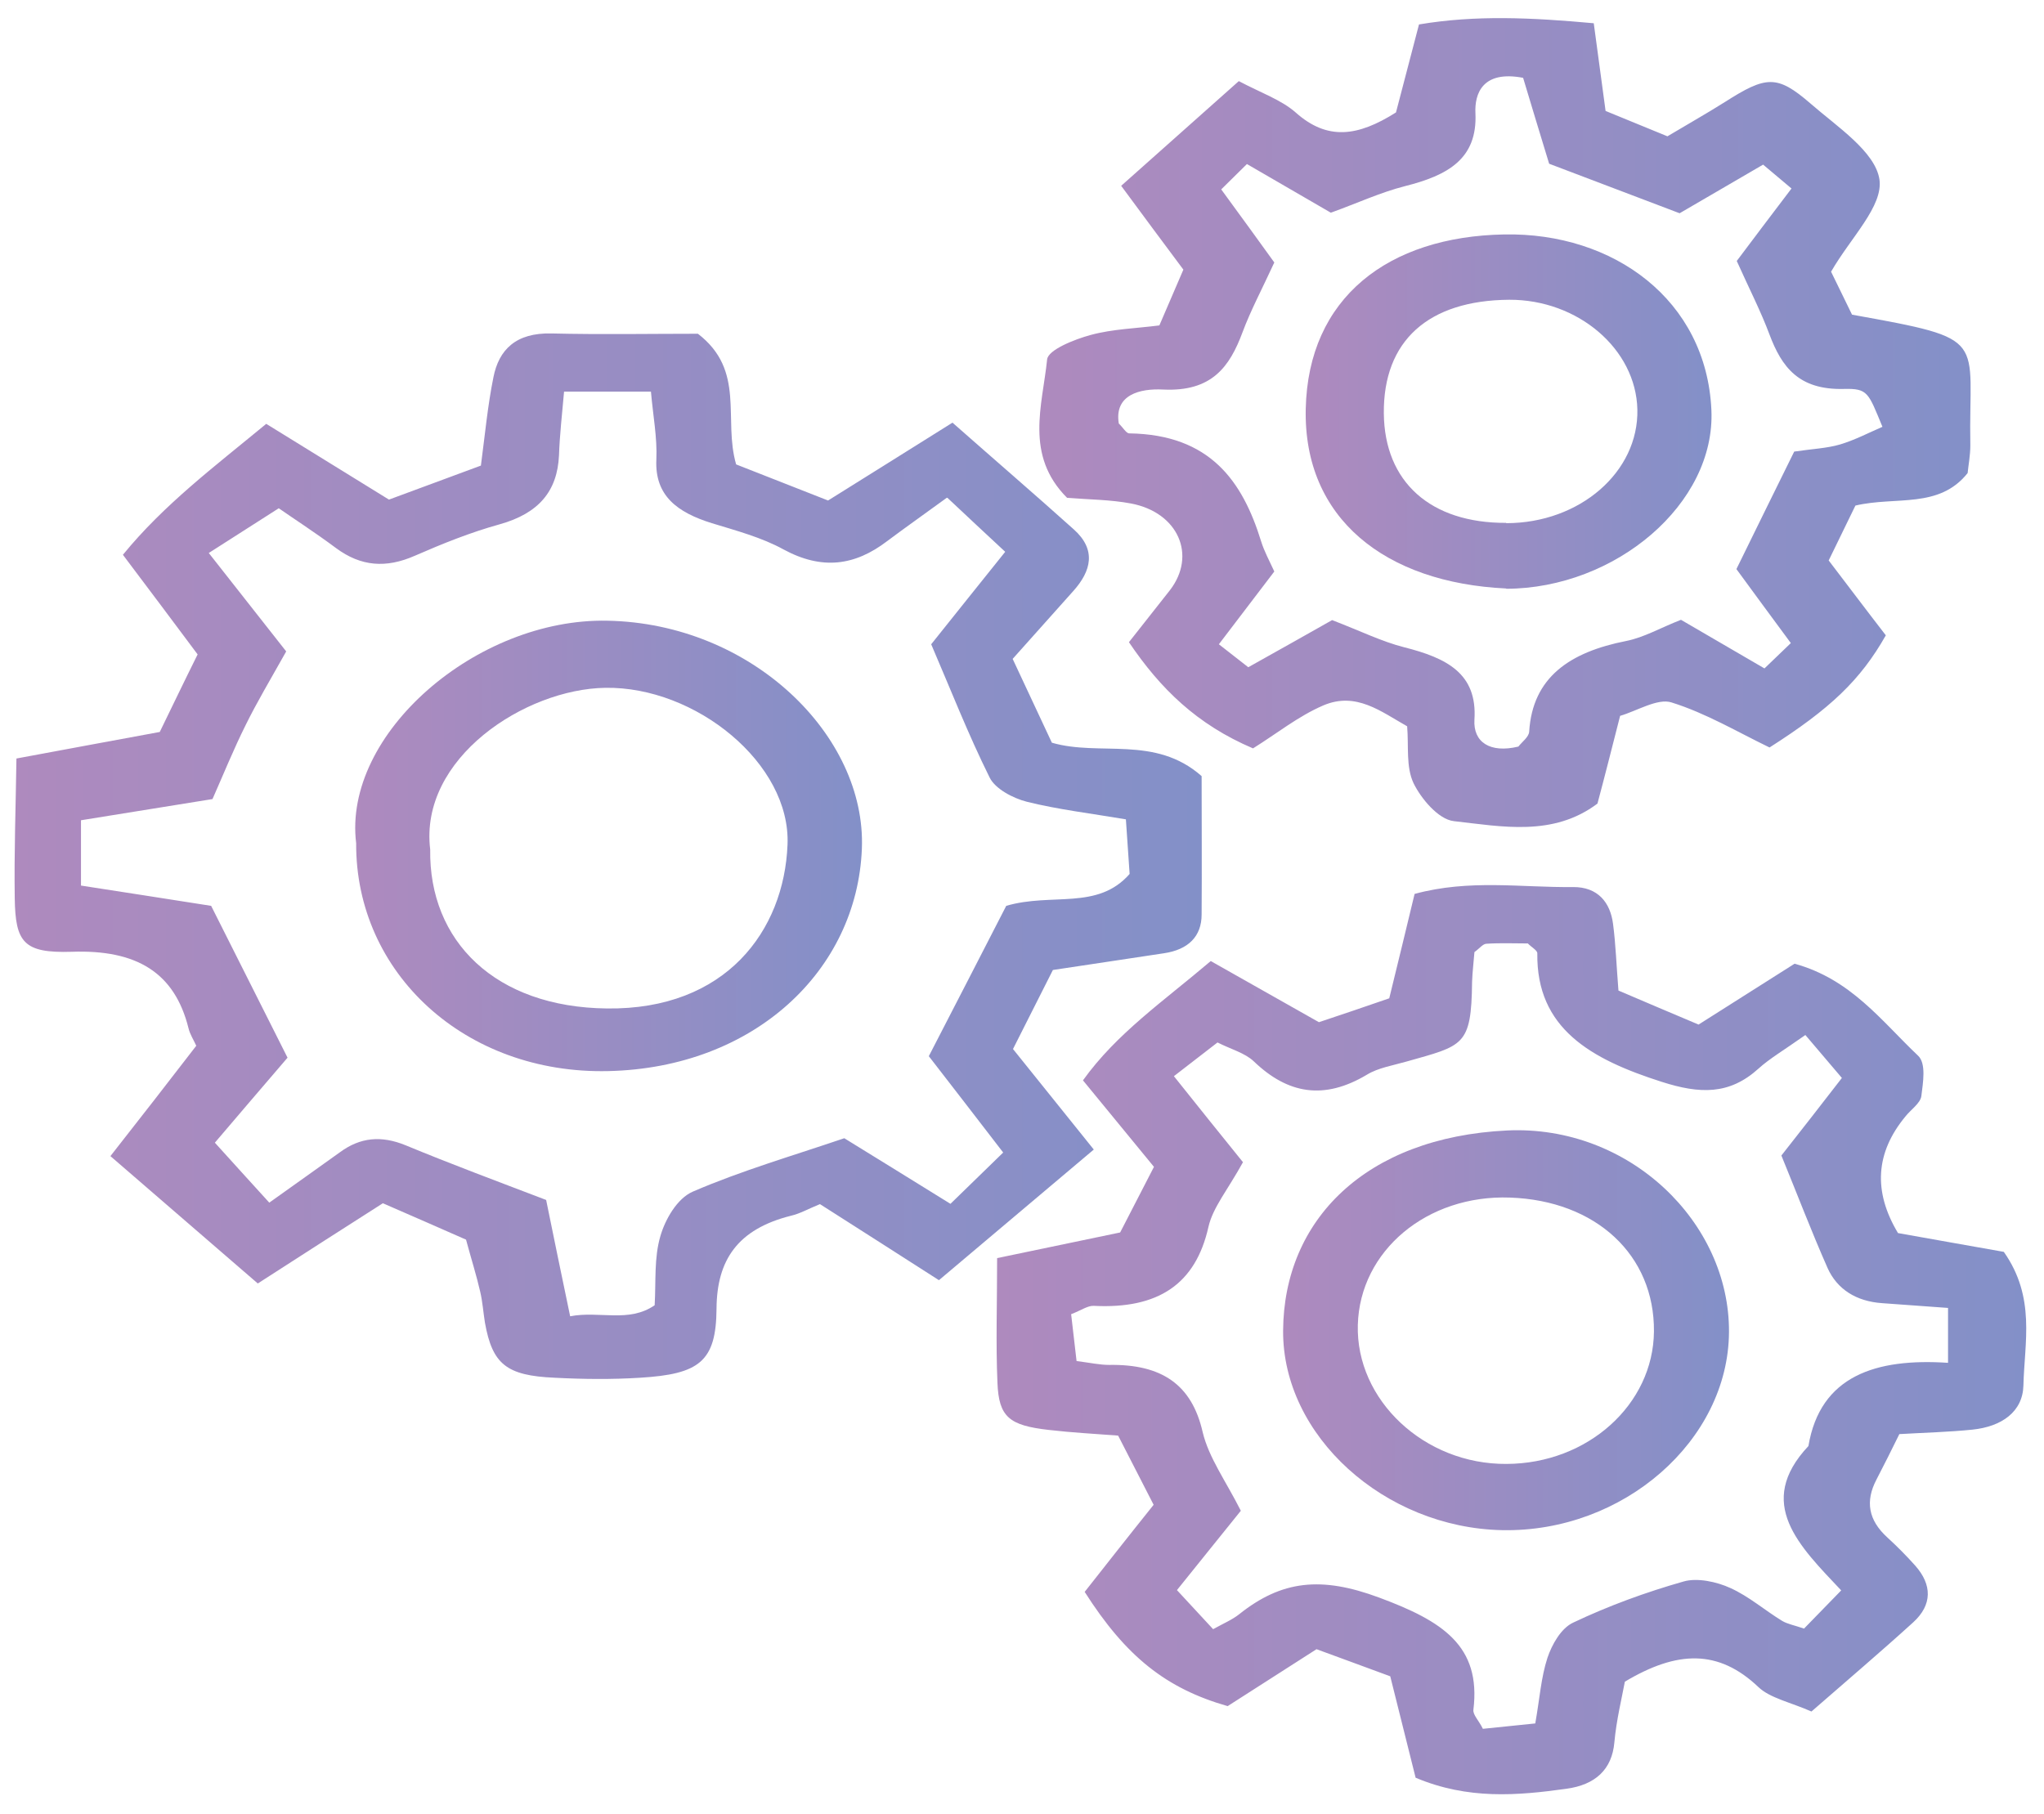 <svg width="98" height="87" viewBox="0 0 98 87" fill="none" xmlns="http://www.w3.org/2000/svg">
<path d="M45.019 61.388C43.106 60.158 41.194 58.942 39.313 57.74C38.746 57.969 38.357 58.198 37.92 58.298C35.359 58.942 34.37 60.429 34.354 62.747C34.338 65.293 33.527 65.893 30.691 66.065C29.329 66.151 27.952 66.136 26.59 66.065C24.273 65.965 23.608 65.407 23.252 63.433C23.171 62.932 23.138 62.432 23.025 61.946C22.846 61.159 22.603 60.401 22.344 59.443C21.145 58.913 19.832 58.341 18.357 57.698C16.461 58.913 14.548 60.129 12.36 61.545C10.01 59.514 7.773 57.583 5.294 55.438C6.752 53.578 8.081 51.876 9.41 50.146C9.281 49.859 9.102 49.588 9.037 49.302C8.373 46.641 6.558 45.526 3.43 45.64C1.128 45.712 0.739 45.182 0.707 43.08C0.674 40.892 0.755 38.703 0.788 36.372C3.235 35.914 5.423 35.514 7.66 35.099C8.26 33.869 8.827 32.681 9.475 31.38C8.357 29.878 7.174 28.305 5.893 26.603C7.854 24.2 10.253 22.398 12.765 20.324L18.649 23.957C20.172 23.399 21.615 22.855 23.057 22.326C23.252 20.853 23.381 19.451 23.657 18.092C23.916 16.776 24.727 15.947 26.445 15.99C28.827 16.047 31.21 16.004 33.462 16.004C35.764 17.778 34.662 20.095 35.294 22.269L39.702 24C41.55 22.841 43.463 21.654 45.667 20.267C47.66 22.026 49.589 23.685 51.485 25.387C52.571 26.36 52.328 27.375 51.453 28.348C50.48 29.435 49.508 30.522 48.552 31.595L50.432 35.614C52.733 36.286 55.375 35.242 57.612 37.216C57.612 39.261 57.628 41.564 57.612 43.852C57.612 44.896 56.98 45.54 55.797 45.712C54.127 45.969 52.458 46.212 50.481 46.513L48.568 50.303L52.442 55.123C49.962 57.211 47.693 59.128 45.051 61.359L45.019 61.388ZM45.391 23.871C44.273 24.686 43.398 25.301 42.539 25.945C40.983 27.132 39.411 27.346 37.563 26.345C36.526 25.773 35.294 25.444 34.127 25.087C32.474 24.572 31.388 23.771 31.469 22.04C31.517 20.982 31.307 19.923 31.21 18.779H27.044C26.947 19.88 26.834 20.867 26.801 21.84C26.72 23.542 25.845 24.615 23.948 25.144C22.555 25.53 21.209 26.073 19.897 26.646C18.503 27.261 17.303 27.161 16.12 26.288C15.083 25.516 13.997 24.815 13.365 24.372C12.068 25.201 10.999 25.888 10.01 26.517C11.371 28.248 12.587 29.792 13.722 31.237C12.944 32.624 12.311 33.683 11.777 34.77C11.193 35.943 10.707 37.144 10.188 38.317L3.883 39.333V42.465C5.942 42.779 7.919 43.094 10.123 43.437L13.786 50.718C12.538 52.177 11.307 53.607 10.302 54.794C11.177 55.767 12.004 56.668 12.911 57.669C14.191 56.754 15.245 56.01 16.299 55.252C17.271 54.537 18.276 54.437 19.459 54.923C21.599 55.81 23.787 56.625 26.185 57.54C26.542 59.285 26.915 61.116 27.336 63.118C28.746 62.847 30.14 63.447 31.388 62.589C31.453 61.445 31.355 60.315 31.663 59.271C31.89 58.484 32.458 57.469 33.219 57.14C35.537 56.139 38.001 55.423 40.48 54.58C42.166 55.624 43.803 56.625 45.57 57.726C46.493 56.825 47.304 56.038 48.098 55.266C46.785 53.55 45.635 52.077 44.532 50.646C45.878 48.043 47.126 45.611 48.244 43.437C50.432 42.794 52.62 43.666 54.16 41.907L53.981 39.289C52.296 39.004 50.724 38.818 49.233 38.446C48.552 38.274 47.709 37.816 47.45 37.287C46.412 35.199 45.57 33.039 44.646 30.894C45.829 29.406 46.996 27.962 48.195 26.46C47.223 25.559 46.461 24.843 45.424 23.871H45.391Z" fill="url(#paint0_linear_2406_14)"/>
<path d="M63.123 79.081L58.86 81.812C55.911 80.969 53.982 79.438 52.005 76.334C53.01 75.061 54.095 73.674 55.311 72.158L53.609 68.84C52.491 68.754 51.389 68.697 50.286 68.568C48.39 68.353 47.888 67.953 47.823 66.308C47.742 64.42 47.807 62.518 47.807 60.329C49.8 59.914 51.632 59.528 53.706 59.099L55.327 55.953C54.225 54.608 53.107 53.249 51.923 51.805C53.544 49.545 55.781 48.014 58.05 46.084C59.736 47.042 61.421 47.986 63.236 49.016C64.306 48.658 65.457 48.272 66.608 47.871C67.029 46.169 67.418 44.539 67.823 42.865C70.449 42.15 72.945 42.565 75.409 42.536C76.624 42.522 77.207 43.294 77.337 44.296C77.467 45.282 77.499 46.284 77.597 47.499C78.861 48.043 80.157 48.587 81.438 49.13C83.042 48.114 84.501 47.185 86.041 46.212C88.747 46.956 90.206 48.958 91.957 50.617C92.362 50.989 92.2 51.905 92.119 52.563C92.07 52.906 91.616 53.206 91.357 53.535C89.92 55.271 89.801 57.135 91 59.128C92.734 59.443 94.485 59.743 96.073 60.029C97.613 62.217 97.062 64.363 97.013 66.437C96.981 67.695 95.976 68.41 94.566 68.554C93.448 68.668 92.313 68.697 91.065 68.768C90.692 69.526 90.336 70.241 89.963 70.957C89.428 71.986 89.574 72.887 90.482 73.717C90.952 74.146 91.406 74.604 91.827 75.076C92.637 75.991 92.653 76.95 91.73 77.793C90.157 79.224 88.537 80.597 86.851 82.07C85.846 81.627 84.858 81.426 84.306 80.897C82.394 79.081 80.417 79.138 77.904 80.64C77.759 81.426 77.499 82.471 77.402 83.543C77.289 84.859 76.478 85.588 75.1 85.775C72.75 86.103 70.384 86.304 67.872 85.245C67.499 83.758 67.11 82.213 66.656 80.382C65.635 80.01 64.339 79.524 63.156 79.095L63.123 79.081ZM59.606 55.709C58.877 57.04 58.147 57.898 57.937 58.842C57.321 61.574 55.538 62.775 52.442 62.618C52.15 62.603 51.843 62.832 51.356 63.018L51.616 65.264C52.28 65.35 52.734 65.45 53.172 65.45C55.7 65.407 57.142 66.394 57.661 68.668C57.953 69.898 58.779 71.028 59.492 72.444C58.553 73.617 57.515 74.89 56.429 76.249L58.163 78.122C58.682 77.836 59.087 77.665 59.411 77.407C61.454 75.777 63.35 75.576 66.121 76.606C69.168 77.736 71.016 78.923 70.643 81.984C70.611 82.227 70.903 82.499 71.097 82.9L73.609 82.642C73.82 81.455 73.885 80.439 74.193 79.495C74.404 78.866 74.841 78.079 75.425 77.808C77.11 77.007 78.909 76.349 80.725 75.834C81.373 75.648 82.313 75.848 82.961 76.148C83.853 76.549 84.598 77.207 85.441 77.722C85.7 77.879 86.041 77.936 86.495 78.094L88.277 76.263C86.268 74.132 84.128 72.086 86.705 69.34C87.272 65.965 89.947 65.121 93.399 65.35V62.718C92.248 62.632 91.243 62.561 90.239 62.489C88.99 62.403 88.083 61.817 87.629 60.816C86.851 59.056 86.17 57.269 85.409 55.409C86.349 54.222 87.289 53.006 88.31 51.69L86.559 49.631C85.506 50.374 84.841 50.761 84.306 51.247C82.913 52.505 81.503 52.463 79.671 51.876C76.267 50.789 73.658 49.316 73.707 45.712C73.707 45.569 73.431 45.425 73.253 45.24C72.621 45.24 71.94 45.211 71.275 45.254C71.097 45.254 70.935 45.483 70.692 45.654C70.66 46.098 70.595 46.598 70.579 47.085C70.546 50.174 70.157 50.131 67.434 50.904C66.786 51.09 66.073 51.204 65.538 51.533C63.48 52.763 61.745 52.463 60.108 50.889C59.687 50.489 58.99 50.303 58.374 49.988L56.283 51.605C57.515 53.149 58.536 54.422 59.59 55.724L59.606 55.709Z" fill="url(#paint1_linear_2406_14)"/>
<path d="M54.127 30.794C54.808 29.921 55.456 29.12 56.089 28.305C57.385 26.631 56.494 24.572 54.225 24.143C53.236 23.957 52.215 23.957 51.161 23.871C49.119 21.826 49.978 19.451 50.205 17.234C50.254 16.777 51.502 16.276 52.296 16.061C53.349 15.775 54.484 15.747 55.586 15.604L56.737 12.929C55.781 11.642 54.857 10.412 53.755 8.91C55.651 7.222 57.466 5.606 59.395 3.89C60.449 4.447 61.437 4.791 62.118 5.391C63.641 6.75 65.1 6.55 66.931 5.391C67.256 4.161 67.629 2.731 68.034 1.172C70.757 0.714 73.431 0.843 76.413 1.115L76.98 5.32L79.946 6.536C80.854 5.992 81.794 5.463 82.702 4.891C84.679 3.632 85.198 3.575 86.802 4.962C88.083 6.078 89.898 7.265 90.109 8.595C90.303 9.883 88.747 11.37 87.791 13.029C88.05 13.573 88.455 14.374 88.796 15.089C95.473 16.29 94.371 16.147 94.468 21.354C94.468 21.84 94.371 22.34 94.339 22.684C92.961 24.414 90.903 23.785 88.958 24.243L87.677 26.875C88.617 28.105 89.541 29.335 90.416 30.465C89.201 32.61 87.758 33.983 84.841 35.843C83.301 35.099 81.794 34.198 80.141 33.683C79.476 33.468 78.471 34.098 77.677 34.326C77.288 35.843 76.948 37.201 76.591 38.532C74.468 40.133 72.004 39.633 69.703 39.375C68.957 39.29 68.131 38.288 67.774 37.559C67.402 36.772 67.547 35.785 67.466 34.827C66.218 34.126 65.019 33.154 63.447 33.826C62.248 34.341 61.226 35.17 60.076 35.886C57.385 34.741 55.635 33.025 54.127 30.794ZM63.803 10.197C62.474 9.425 61.162 8.667 59.784 7.866L58.552 9.082C59.525 10.412 60.367 11.57 61.097 12.586C60.497 13.887 59.962 14.889 59.573 15.933C58.957 17.592 58.098 18.793 55.764 18.679C54.662 18.622 53.414 18.922 53.641 20.309C53.852 20.51 53.998 20.781 54.144 20.781C58.017 20.839 59.573 23.07 60.465 25.959C60.611 26.431 60.854 26.875 61.097 27.404C60.205 28.577 59.346 29.706 58.439 30.894L59.849 31.995C61.389 31.137 62.701 30.393 63.868 29.735C65.246 30.264 66.251 30.765 67.32 31.037C69.363 31.552 70.838 32.295 70.692 34.512C70.627 35.585 71.437 36.129 72.799 35.8C72.977 35.571 73.301 35.342 73.317 35.084C73.479 32.467 75.278 31.266 77.969 30.736C78.828 30.565 79.606 30.107 80.595 29.721L84.598 32.052C85.035 31.637 85.473 31.208 85.862 30.837C84.906 29.549 84.063 28.391 83.253 27.289C84.241 25.273 85.133 23.456 86.024 21.654C86.899 21.525 87.596 21.497 88.228 21.311C88.942 21.096 89.59 20.753 90.254 20.467C89.574 18.822 89.558 18.622 88.407 18.65C86.235 18.707 85.424 17.592 84.841 16.047C84.42 14.917 83.852 13.816 83.269 12.514C84.079 11.427 84.954 10.283 85.894 9.039L84.533 7.894L80.53 10.226C78.261 9.368 76.186 8.581 74.274 7.851C73.804 6.307 73.398 4.977 73.026 3.732C71.081 3.36 70.692 4.49 70.74 5.434C70.838 7.623 69.411 8.409 67.369 8.924C66.186 9.225 65.084 9.739 63.852 10.183L63.803 10.197Z" fill="url(#paint2_linear_2406_14)"/>
<path d="M17.076 40.434C16.428 35.185 22.863 29.635 29.119 29.764C36.056 29.893 41.534 35.285 41.323 40.691C41.096 46.541 36.153 51.204 29.167 51.361C22.295 51.519 17.044 46.656 17.076 40.434ZM20.626 40.734C20.561 45.125 23.738 48.301 29.103 48.358C34.808 48.429 37.595 44.625 37.758 40.505C37.92 36.615 33.349 32.911 29.021 32.982C25.18 33.039 20.091 36.358 20.626 40.734Z" fill="url(#paint3_linear_2406_14)"/>
<path d="M82.897 63.876C82.864 69.083 77.824 73.488 72.021 73.374C66.381 73.259 61.486 68.854 61.519 63.805C61.551 58.527 65.441 54.536 72.264 54.208C78.115 53.936 82.929 58.613 82.897 63.876ZM79.299 63.848C79.331 60.186 76.527 57.569 72.394 57.426C68.423 57.283 65.198 59.972 65.101 63.533C65.003 67.138 68.293 70.227 72.232 70.198C76.122 70.184 79.266 67.352 79.299 63.848Z" fill="url(#paint4_linear_2406_14)"/>
<path d="M72.215 28.219C66.413 27.948 62.49 24.858 62.604 19.609C62.717 14.274 66.559 11.342 72.118 11.242C77.369 11.141 81.81 14.388 82.053 19.652C82.264 24.157 77.45 28.219 72.215 28.233V28.219ZM72.215 25.087C75.748 25.087 78.569 22.627 78.504 19.637C78.439 16.734 75.651 14.36 72.361 14.374C68.471 14.402 66.316 16.348 66.348 19.823C66.38 23.113 68.585 25.087 72.215 25.073V25.087Z" fill="url(#paint5_linear_2406_14)"/>
<defs>
<linearGradient id="paint0_linear_2406_14" x1="0.674" y1="41.049" x2="57.596" y2="41.049" gradientUnits="userSpaceOnUse">
<stop stop-color="#AE8ABE"/>
<stop offset="1" stop-color="#8390C8"/>
</linearGradient>
<linearGradient id="paint1_linear_2406_14" x1="47.791" y1="64.234" x2="97.143" y2="64.234" gradientUnits="userSpaceOnUse">
<stop stop-color="#AE8ABE"/>
<stop offset="1" stop-color="#8390C8"/>
</linearGradient>
<linearGradient id="paint2_linear_2406_14" x1="49.832" y1="20.252" x2="94.485" y2="20.252" gradientUnits="userSpaceOnUse">
<stop stop-color="#AE8ABE"/>
<stop offset="1" stop-color="#8390C8"/>
</linearGradient>
<linearGradient id="paint3_linear_2406_14" x1="17.028" y1="40.563" x2="41.339" y2="40.563" gradientUnits="userSpaceOnUse">
<stop stop-color="#AE8ABE"/>
<stop offset="1" stop-color="#8390C8"/>
</linearGradient>
<linearGradient id="paint4_linear_2406_14" x1="61.519" y1="63.776" x2="82.897" y2="63.776" gradientUnits="userSpaceOnUse">
<stop stop-color="#AE8ABE"/>
<stop offset="1" stop-color="#8390C8"/>
</linearGradient>
<linearGradient id="paint5_linear_2406_14" x1="62.604" y1="19.723" x2="82.069" y2="19.723" gradientUnits="userSpaceOnUse">
<stop stop-color="#AE8ABE"/>
<stop offset="1" stop-color="#8390C8"/>
</linearGradient>
</defs>
</svg>
